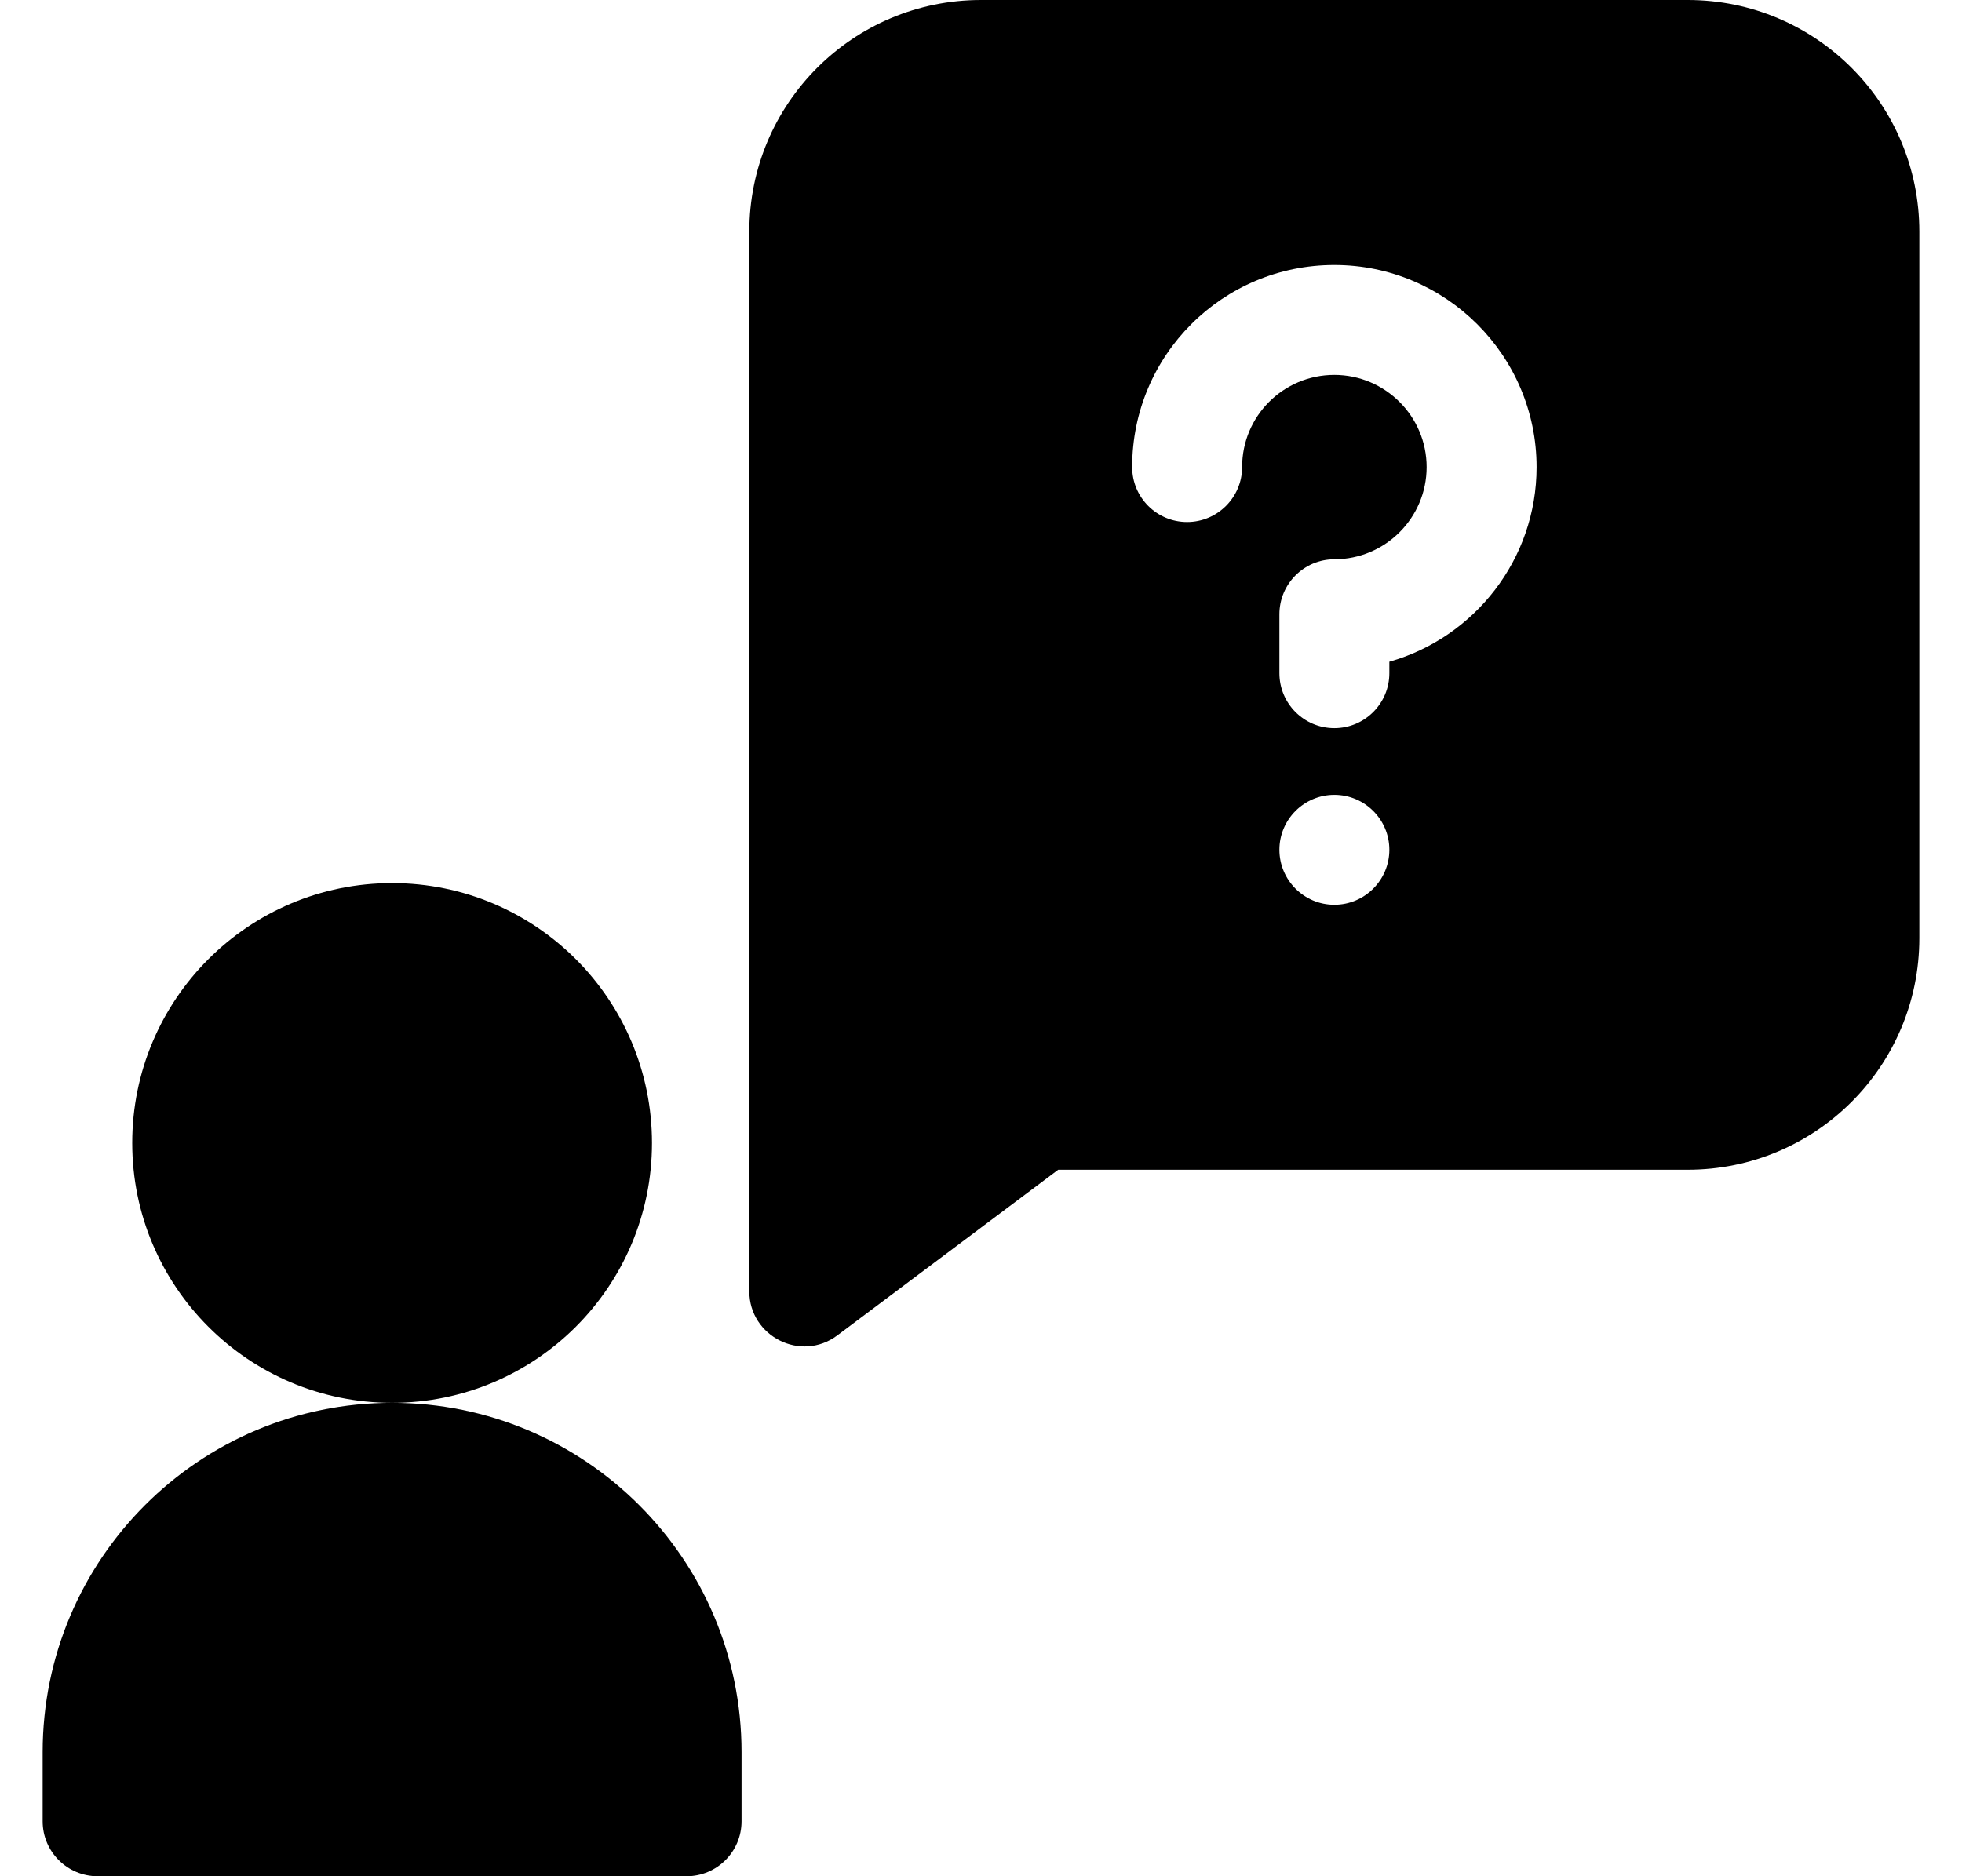 <svg width="23" height="22" viewBox="0 0 23 22" fill="none" xmlns="http://www.w3.org/2000/svg">
  <g clip-path="url(#clip0)">
    <path d="M19.784 0H11.5C10 0 8.784 1.214 8.784 2.716V15.142C8.784 15.669 9.389 15.978 9.816 15.658L12.405 13.716H19.784C21.284 13.716 22.5 12.502 22.5 11V2.716C22.5 1.216 21.287 0 19.784 0V0ZM15.642 10.609C15.287 10.609 14.998 10.32 14.998 9.964C14.998 9.609 15.287 9.32 15.642 9.32C15.998 9.32 16.287 9.609 16.287 9.964C16.287 10.32 15.998 10.609 15.642 10.609ZM16.287 7.759V7.893C16.287 8.249 15.998 8.538 15.642 8.538C15.286 8.538 14.998 8.249 14.998 7.893V7.203C14.998 6.847 15.286 6.558 15.642 6.558C16.238 6.558 16.724 6.073 16.724 5.477C16.724 4.881 16.238 4.396 15.642 4.396C15.043 4.396 14.561 4.88 14.561 5.476C14.561 5.832 14.272 6.121 13.916 6.121C13.56 6.121 13.272 5.833 13.272 5.477V5.476C13.272 4.165 14.333 3.107 15.642 3.107C16.949 3.107 18.013 4.17 18.013 5.477C18.013 6.561 17.282 7.477 16.287 7.759Z" fill="#000" />
    <path d="M7.643 13.402C7.643 15.085 6.279 16.449 4.596 16.449C2.914 16.449 1.55 15.085 1.55 13.402C1.55 11.719 2.914 10.355 4.596 10.355C6.279 10.355 7.643 11.719 7.643 13.402Z" fill="#000" />
    <path d="M4.596 16.449C2.334 16.449 0.5 18.283 0.5 20.545V21.356C0.5 21.712 0.789 22 1.145 22H8.048C8.404 22 8.693 21.712 8.693 21.356V20.545C8.693 18.283 6.859 16.449 4.596 16.449Z" fill="#000" />
  </g>
  <defs>
    <clipPath id="clip0">
      <rect width="22" height="22" fill="white" transform="translate(0.5)" />
    </clipPath>
  </defs>
</svg>
